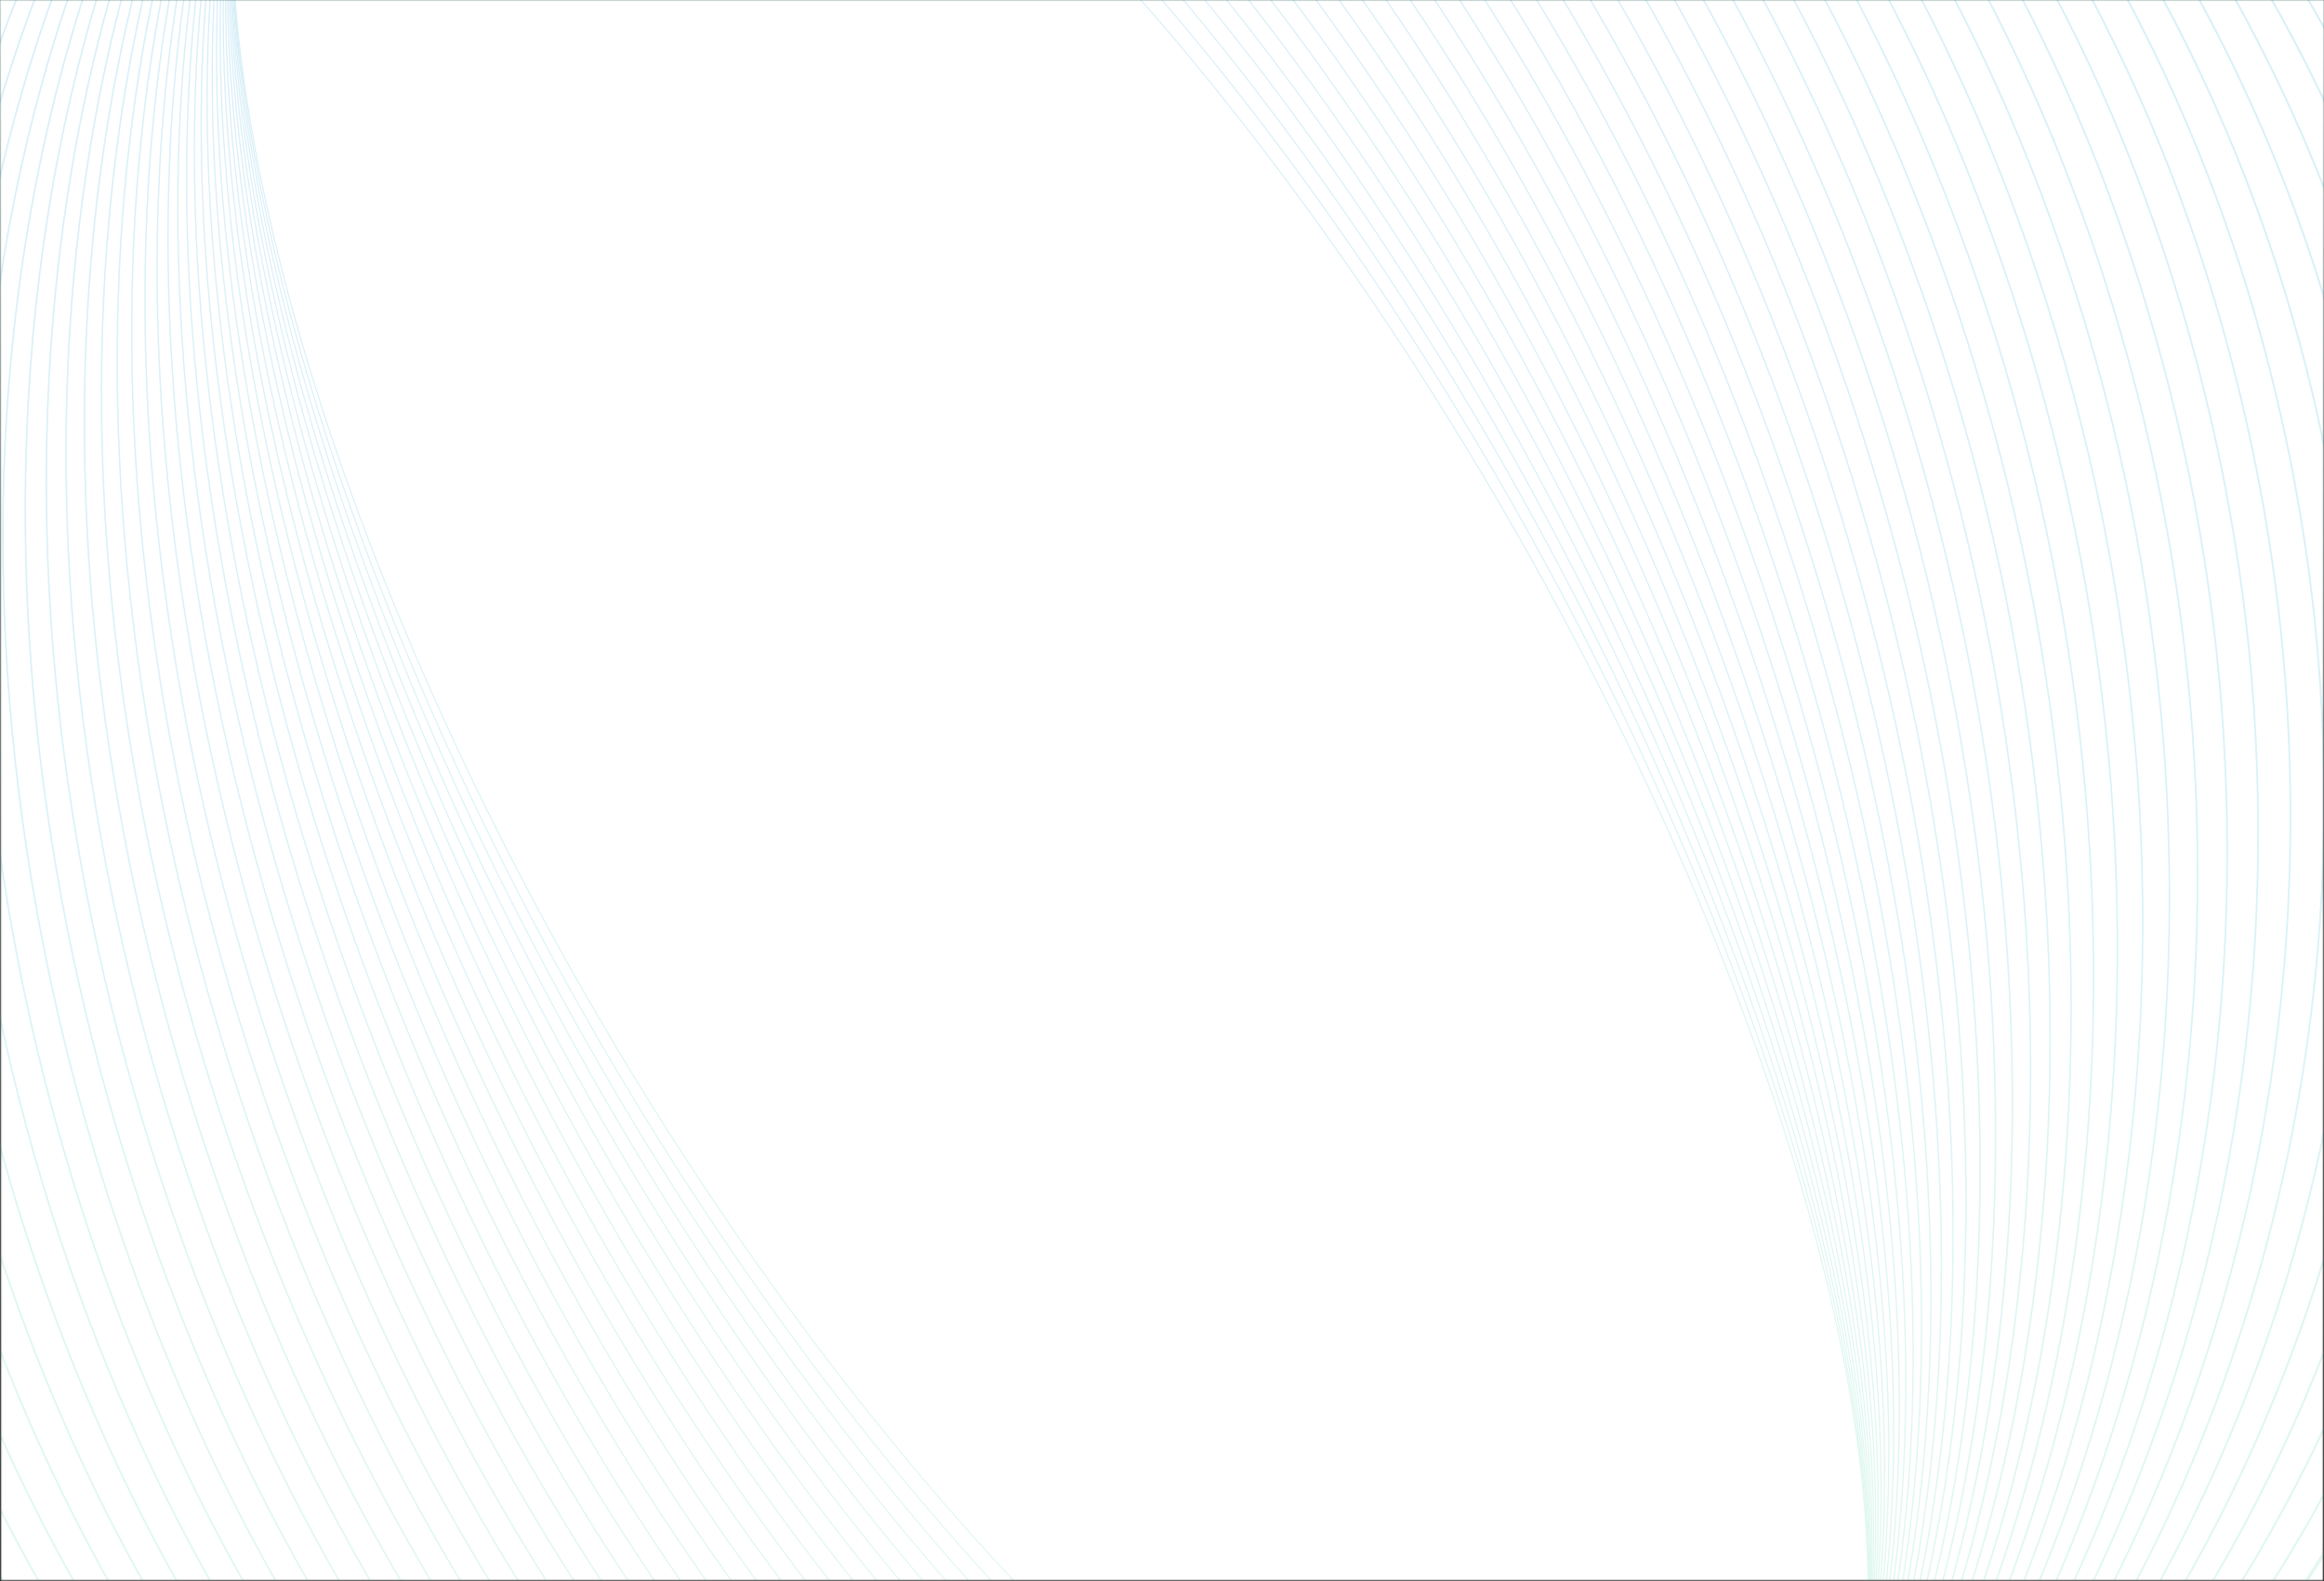 <svg width="1440" height="980" viewBox="0 0 1440 980" fill="none" xmlns="http://www.w3.org/2000/svg">
<rect x="0" y="0" width="1440" height="980" fill="#333333" stroke="none"/>
<mask id="mask0" mask-type="alpha" maskUnits="userSpaceOnUse" x="0" y="0" width="1440" height="980">
<path d="M0.5 0.5H1439.5V979.5H0.5V0.5Z" fill="#F7F8FB" stroke="url(#paint0_linear)"/>
</mask>
<g mask="url(#mask0)">
<path d="M0.5 0.5H1439.5V979.5H0.5V0.5Z" fill="white" stroke="url(#paint1_linear)"/>
<g opacity="0.2">
<path d="M688.802 -20.26C899.308 211.201 1082.39 555.37 1139.24 826.845C1196.4 1099.77 1116.39 1253.21 943.203 1205.04C769.301 1156.67 529.611 911.773 356.205 604.885C183.449 299.155 104.803 -16.109 162.554 -171.659C219.319 -324.54 400.417 -296.284 608.415 -102.024C635.149 -77.051 662.055 -49.669 688.802 -20.26Z" stroke="url(#paint2_linear)" stroke-width="0.674" stroke-miterlimit="10"/>
<path d="M703.407 -19.055C913.404 217.96 1092.1 566.916 1143.05 839.821C1194.27 1114.18 1107.81 1265.42 931.134 1212.62C753.723 1159.61 514.106 908.383 344.315 596.96C175.173 286.701 103.029 -30.555 166.673 -184.503C229.23 -335.809 414.592 -302.706 623.033 -102.944C649.827 -77.263 676.726 -49.172 703.407 -19.055Z" stroke="url(#paint3_linear)" stroke-width="0.683" stroke-miterlimit="10"/>
<path d="M718.389 -17.46C927.704 225.097 1101.76 578.714 1146.62 852.89C1191.71 1128.52 1098.67 1277.39 918.521 1219.88C737.628 1162.13 498.256 904.57 332.325 588.711C167.017 274.036 101.606 -45.041 171.267 -197.221C239.737 -346.792 429.349 -308.737 638.095 -103.461C664.915 -77.084 691.794 -48.278 718.389 -17.46Z" stroke="url(#paint4_linear)" stroke-width="0.693" stroke-miterlimit="10"/>
<path d="M733.742 -15.467C942.203 232.612 1111.37 590.77 1149.92 866.045C1188.67 1142.79 1088.93 1289.1 905.353 1226.79C721.011 1164.21 482.069 900.333 320.216 580.137C158.973 261.146 100.527 -59.573 176.325 -209.833C250.82 -357.517 444.669 -314.398 653.574 -103.593C680.42 -76.502 707.253 -46.987 733.742 -15.467Z" stroke="url(#paint5_linear)" stroke-width="0.702" stroke-miterlimit="10"/>
<path d="M749.466 -13.063C956.901 240.516 1120.9 603.071 1152.94 879.286C1185.15 1156.97 1078.61 1300.56 891.629 1233.35C703.877 1165.86 465.551 895.659 308.015 571.246C151.068 248.051 99.838 -74.118 181.887 -222.293C262.525 -367.931 460.592 -319.621 669.503 -103.302C696.343 -75.502 723.11 -45.279 749.466 -13.063Z" stroke="url(#paint6_linear)" stroke-width="0.712" stroke-miterlimit="10"/>
<path d="M765.56 -10.237C971.784 248.812 1130.37 615.63 1155.69 892.6C1181.14 1171.05 1067.68 1311.73 877.335 1239.53C686.213 1167.03 448.694 890.548 295.707 562.023C143.295 234.743 99.514 -88.683 187.924 -234.607C274.826 -378.028 477.07 -324.434 685.842 -102.593C712.682 -74.079 739.356 -43.147 765.56 -10.237Z" stroke="url(#paint7_linear)" stroke-width="0.722" stroke-miterlimit="10"/>
<path d="M782.026 -6.979C986.859 257.498 1139.75 628.44 1158.15 905.993C1176.64 1185.02 1056.13 1322.62 862.479 1245.34C668.027 1167.75 431.515 885 283.314 552.496C135.676 221.244 99.587 -103.242 194.486 -246.742C287.756 -387.787 494.165 -328.791 702.639 -101.435C729.433 -72.218 756.001 -40.585 782.026 -6.979Z" stroke="url(#paint8_linear)" stroke-width="0.732" stroke-miterlimit="10"/>
<path d="M798.862 -3.285C1002.11 266.588 1149.05 641.497 1160.3 919.434C1171.61 1198.86 1043.96 1333.17 847.046 1250.73C649.317 1167.96 414.003 878.969 270.841 542.612C128.221 207.533 100.064 -117.8 201.563 -258.712C301.322 -397.207 511.848 -332.697 719.866 -99.839C746.6 -69.907 773.035 -37.573 798.862 -3.285Z" stroke="url(#paint9_linear)" stroke-width="0.743" stroke-miterlimit="10"/>
<path d="M816.068 0.866C1017.54 276.089 1158.24 654.797 1162.15 932.939C1166.08 1212.56 1031.17 1343.41 831.044 1255.72C630.091 1167.68 396.18 872.487 258.301 532.416C120.931 193.63 100.957 -132.346 209.163 -270.484C315.515 -406.251 530.134 -336.126 737.529 -97.773C764.183 -67.133 790.467 -34.104 816.068 0.866Z" stroke="url(#paint10_linear)" stroke-width="0.753" stroke-miterlimit="10"/>
<path d="M833.633 5.468C1033.14 285.993 1167.31 668.336 1163.67 946.485C1160.01 1226.12 1017.74 1353.3 814.446 1260.29C610.322 1166.88 378.027 865.536 245.675 521.89C113.821 179.542 102.274 -146.851 217.3 -282.036C330.359 -414.904 549.022 -339.059 755.623 -95.231C782.178 -63.896 808.283 -30.171 833.633 5.468Z" stroke="url(#paint11_linear)" stroke-width="0.764" stroke-miterlimit="10"/>
<path d="M851.562 10.545C1048.89 296.315 1176.28 682.12 1164.87 960.07C1153.39 1239.5 1003.65 1362.83 797.267 1264.4C590.024 1165.56 359.57 858.094 232.998 511.025C106.91 165.261 104.03 -161.324 225.987 -293.377C345.852 -423.173 568.521 -341.489 774.161 -92.212C800.591 -60.175 826.49 -25.768 851.562 10.545Z" stroke="url(#paint12_linear)" stroke-width="0.775" stroke-miterlimit="10"/>
<path d="M869.853 16.1C1064.81 307.053 1185.11 696.129 1165.72 973.675C1146.23 1252.7 988.917 1371.97 779.49 1268.04C569.201 1163.68 340.793 850.156 220.266 499.823C100.189 150.801 106.227 -175.744 235.221 -304.48C362.005 -431.012 588.619 -343.396 793.121 -88.697C819.405 -55.965 845.086 -20.869 869.853 16.1Z" stroke="url(#paint13_linear)" stroke-width="0.785" stroke-miterlimit="10"/>
<path d="M888.498 22.138C1080.86 318.215 1193.8 710.377 1166.22 987.301C1138.5 1265.7 973.519 1380.71 761.125 1271.21C547.851 1161.26 321.726 841.715 207.489 488.277C93.682 136.17 108.889 -190.097 245.027 -315.331C378.829 -438.42 609.343 -344.759 812.52 -84.671C838.638 -51.244 864.061 -15.48 888.498 22.138Z" stroke="url(#paint14_linear)" stroke-width="0.796" stroke-miterlimit="10"/>
<path d="M907.498 28.679C1097.06 329.801 1202.34 724.849 1166.36 1000.94C1130.19 1278.5 957.45 1389.05 742.157 1273.89C525.976 1158.26 302.354 832.777 194.671 476.4C87.398 121.367 112.02 -204.371 255.401 -325.917C396.319 -445.378 630.68 -345.574 832.348 -80.136C858.268 -46.014 883.413 -9.581 907.498 28.679Z" stroke="url(#paint15_linear)" stroke-width="0.808" stroke-miterlimit="10"/>
<path d="M926.851 35.723C1113.4 341.817 1210.72 739.547 1166.14 1014.57C1121.32 1291.06 940.707 1396.94 722.594 1276.06C503.573 1154.67 282.692 823.31 181.834 464.178C81.348 106.404 115.629 -218.559 266.352 -336.219C414.487 -451.86 652.621 -345.812 852.601 -75.065C878.302 -40.261 903.149 -3.166 926.851 35.723Z" stroke="url(#paint16_linear)" stroke-width="0.819" stroke-miterlimit="10"/>
<path d="M946.54 43.29C1129.86 354.277 1218.92 754.469 1165.52 1028.2C1111.83 1303.39 923.282 1404.39 702.42 1277.7C480.646 1150.5 262.737 813.332 168.964 451.626C75.541 91.283 119.733 -232.647 277.898 -346.223C433.348 -457.852 675.197 -345.461 873.283 -69.451C898.739 -33.978 923.249 3.772 946.54 43.29Z" stroke="url(#paint17_linear)" stroke-width="0.83" stroke-miterlimit="10"/>
<path d="M966.574 51.374C1146.43 367.161 1226.95 769.597 1164.51 1041.79C1101.75 1315.45 905.161 1411.36 681.632 1278.8C457.182 1145.7 242.498 802.819 156.08 438.729C69.986 76.009 124.341 -246.616 290.033 -355.915C452.892 -463.34 698.375 -344.501 894.377 -63.287C919.568 -27.139 943.726 11.254 966.574 51.374Z" stroke="url(#paint18_linear)" stroke-width="0.842" stroke-miterlimit="10"/>
<path d="M986.945 59.994C1163.1 380.488 1234.79 784.937 1163.1 1055.37C1091.05 1327.24 886.339 1417.85 660.241 1279.35C433.21 1140.28 221.988 791.763 143.197 425.488C64.704 60.597 129.459 -260.46 302.778 -365.276C473.131 -468.299 722.183 -342.925 915.894 -56.56C940.793 -19.75 964.561 19.271 986.945 59.994Z" stroke="url(#paint19_linear)" stroke-width="0.853" stroke-miterlimit="10"/>
<path d="M1007.64 69.157C1179.87 394.259 1242.41 800.475 1161.28 1068.89C1079.73 1338.74 866.822 1423.83 638.241 1279.31C408.713 1134.2 201.219 780.164 130.319 411.902C59.691 45.045 135.099 -274.158 316.138 -374.294C494.078 -472.715 746.606 -340.714 937.827 -49.258C962.402 -11.792 985.76 27.851 1007.64 69.157Z" stroke="url(#paint20_linear)" stroke-width="0.866" stroke-miterlimit="10"/>
<path d="M1028.67 78.876C1196.74 408.473 1249.82 816.226 1159.04 1082.37C1067.77 1349.93 846.596 1429.29 615.631 1278.7C383.714 1127.5 180.185 768.022 117.462 397.999C54.977 29.361 141.276 -287.704 330.12 -382.953C515.727 -476.568 771.658 -337.848 960.171 -41.373C984.396 -3.265 1007.31 36.994 1028.67 78.876Z" stroke="url(#paint21_linear)" stroke-width="0.878" stroke-miterlimit="10"/>
<path d="M1050.01 89.151C1213.68 423.131 1257 832.161 1156.36 1095.78C1055.18 1360.8 825.649 1434.19 592.4 1277.48C358.185 1120.12 158.9 755.31 104.625 383.739C50.555 13.564 147.996 -301.077 344.726 -391.229C538.085 -479.839 797.319 -334.306 982.913 -32.886C1006.77 5.858 1029.21 46.713 1050.01 89.151Z" stroke="url(#paint22_linear)" stroke-width="0.89" stroke-miterlimit="10"/>
<path d="M1071.66 99.996C1230.69 438.246 1263.95 848.289 1153.24 1109.11C1041.94 1371.33 803.993 1438.54 568.566 1275.63C332.166 1112.04 137.377 742.029 91.827 369.14C46.45 -2.352 155.272 -314.265 359.966 -399.114C561.151 -482.506 823.596 -330.082 1006.06 -23.795C1029.51 15.57 1051.46 57.015 1071.66 99.996Z" stroke="url(#paint23_linear)" stroke-width="0.902" stroke-miterlimit="10"/>
<path d="M1093.62 111.416C1247.75 453.804 1270.64 864.595 1149.66 1122.35C1028.03 1381.49 781.609 1442.31 544.11 1273.14C305.632 1103.28 115.615 728.179 79.07 354.198C42.664 -18.367 163.118 -327.255 375.849 -406.589C584.939 -484.559 850.496 -325.156 1029.59 -14.09C1052.62 25.892 1074.03 67.912 1093.62 111.416Z" stroke="url(#paint24_linear)" stroke-width="0.915" stroke-miterlimit="10"/>
<path d="M1115.87 123.419C1264.87 469.819 1277.07 881.067 1145.62 1135.49C1013.47 1391.28 758.496 1445.47 519.044 1270C278.6 1093.81 93.628 713.753 66.371 338.931C39.221 -34.481 171.539 -340.032 392.38 -413.633C609.441 -485.976 878.004 -319.515 1053.52 -3.755C1076.08 36.829 1096.94 79.406 1115.87 123.419Z" stroke="url(#paint25_linear)" stroke-width="0.928" stroke-miterlimit="10"/>
<path d="M1138.41 136.011C1282.02 486.277 1283.23 897.711 1141.1 1148.52C998.219 1400.67 734.656 1448.02 493.37 1266.19C251.084 1083.62 71.429 698.737 53.739 323.319C36.122 -50.682 180.543 -352.572 409.567 -420.234C634.666 -486.731 906.128 -313.133 1077.83 7.215C1099.9 48.388 1120.16 91.508 1138.41 136.011Z" stroke="url(#paint26_linear)" stroke-width="0.941" stroke-miterlimit="10"/>
<path d="M1161.24 149.206C1299.19 503.193 1289.1 914.514 1136.11 1161.43C982.291 1409.66 710.081 1449.92 467.087 1261.7C223.08 1072.69 49.026 683.14 41.194 307.384C33.388 -66.955 190.156 -364.873 427.423 -426.371C660.625 -486.816 934.861 -306.003 1102.53 18.828C1124.07 60.583 1143.71 104.233 1161.24 149.206Z" stroke="url(#paint27_linear)" stroke-width="0.954" stroke-miterlimit="10"/>
<path d="M1184.33 163.01C1316.38 520.565 1294.67 931.469 1130.6 1174.19C965.667 1418.21 684.764 1451.16 440.181 1256.5C194.585 1061.03 26.417 666.946 28.721 291.111C31.018 -83.301 200.358 -376.909 445.934 -432.025C687.299 -486.194 964.197 -298.098 1127.58 31.109C1148.57 73.421 1167.55 117.579 1184.33 163.01Z" stroke="url(#paint28_linear)" stroke-width="0.968" stroke-miterlimit="10"/>
<path d="M1207.69 177.429C1333.56 538.401 1299.92 948.571 1124.61 1186.81C948.347 1426.32 658.718 1451.73 412.685 1250.59C165.633 1048.6 3.642 650.156 16.366 274.52C29.032 -99.707 211.183 -388.667 465.113 -437.182C714.695 -484.863 994.121 -289.418 1152.98 44.052C1173.41 86.913 1191.7 131.562 1207.69 177.429Z" stroke="url(#paint29_linear)" stroke-width="0.981" stroke-miterlimit="10"/>
<path d="M1231.3 192.464C1350.73 556.674 1304.86 965.797 1118.09 1199.26C930.326 1433.96 631.925 1451.6 384.582 1243.93C136.219 1035.39 -19.311 632.75 4.112 257.591C27.45 -116.152 222.637 -400.134 484.982 -441.823C742.833 -482.805 1024.66 -279.931 1178.76 57.67C1198.56 101.061 1216.13 146.187 1231.3 192.464Z" stroke="url(#paint30_linear)" stroke-width="0.995" stroke-miterlimit="10"/>
<path d="M1255.16 208.129C1367.88 575.41 1309.45 983.156 1111.05 1211.52C911.583 1441.11 604.383 1450.75 355.868 1236.52C106.326 1021.41 -42.437 614.749 -8.017 240.351C26.271 -132.637 234.718 -411.283 505.518 -445.935C771.678 -479.991 1055.77 -269.643 1204.85 71.971C1224.02 115.885 1240.84 161.46 1255.16 208.129Z" stroke="url(#paint31_linear)" stroke-width="1.009" stroke-miterlimit="10"/>
<path d="M1279.24 224.429C1384.99 594.596 1313.7 1000.63 1103.47 1223.6C892.125 1447.76 576.1 1449.16 326.572 1228.35C76.011 1006.63 -65.695 596.126 -20 222.787C25.516 -149.149 247.45 -422.114 526.751 -449.49C801.265 -476.396 1087.46 -258.514 1231.3 86.973C1249.78 131.377 1265.81 177.396 1279.24 224.429Z" stroke="url(#paint32_linear)" stroke-width="1.023" stroke-miterlimit="10"/>
<path d="M1303.55 241.364C1402.04 614.233 1317.57 1018.21 1095.35 1235.46C871.939 1453.88 547.069 1446.81 296.674 1219.4C45.239 991.041 -89.099 576.886 -31.844 204.898C25.192 -165.68 260.83 -432.594 548.665 -452.482C831.567 -472.026 1119.74 -246.55 1258.06 102.67C1275.83 147.564 1291.04 193.987 1303.55 241.364Z" stroke="url(#paint33_linear)" stroke-width="1.037" stroke-miterlimit="10"/>
<path d="M1328.08 258.948C1419.03 634.326 1321.08 1035.9 1086.68 1247.12C851.032 1459.46 517.31 1443.69 266.2 1209.65C14.056 974.636 -112.615 557.031 -43.516 186.711C25.324 -182.205 274.879 -442.71 571.281 -454.872C862.605 -466.829 1152.58 -233.706 1285.13 119.089C1302.17 164.433 1316.52 211.254 1328.08 258.948Z" stroke="url(#paint34_linear)" stroke-width="1.052" stroke-miterlimit="10"/>
<path d="M1352.8 277.188C1435.94 654.87 1324.2 1053.67 1077.45 1258.53C829.383 1464.49 486.796 1439.78 235.142 1199.09C-17.55 957.402 -136.237 536.548 -55.01 168.214C25.907 -198.723 289.59 -452.449 594.585 -456.66C894.35 -460.804 1185.99 -219.995 1312.51 136.23C1328.77 182.011 1342.23 229.195 1352.8 277.188Z" stroke="url(#paint35_linear)" stroke-width="1.067" stroke-miterlimit="10"/>
<path d="M1377.7 296.076C1452.76 675.85 1326.92 1071.51 1067.64 1269.69C806.992 1468.93 455.541 1435.04 203.51 1187.69C-49.56 939.321 -159.965 515.441 -66.324 149.418C26.966 -215.222 304.99 -461.784 618.592 -457.825C926.824 -453.932 1219.95 -205.397 1340.18 154.085C1355.63 200.29 1368.16 247.819 1377.7 296.076Z" stroke="url(#paint36_linear)" stroke-width="1.082" stroke-miterlimit="10"/>
<path d="M1402.78 315.627C1469.46 697.275 1329.21 1089.42 1057.26 1280.58C783.859 1472.76 423.556 1429.47 171.32 1175.46C-81.962 920.394 -183.76 493.706 -77.427 130.324C28.502 -231.687 321.063 -470.709 643.298 -458.348C960.005 -446.199 1254.45 -189.898 1368.12 172.683C1382.73 219.285 1394.31 267.131 1402.78 315.627Z" stroke="url(#paint37_linear)" stroke-width="1.097" stroke-miterlimit="10"/>
<path d="M1428.02 335.839C1486.04 719.135 1331.08 1107.38 1046.29 1291.18C759.966 1475.97 390.818 1423.04 138.556 1162.36C-114.753 900.604 -207.626 471.342 -88.317 110.939C30.541 -248.1 337.841 -479.203 668.709 -458.209C993.903 -437.573 1289.49 -173.479 1396.34 192.021C1410.07 239 1420.64 287.138 1428.02 335.839Z" stroke="url(#paint38_linear)" stroke-width="1.112" stroke-miterlimit="10"/>
<path d="M1453.4 356.726C1502.48 741.44 1332.5 1125.4 1034.71 1301.5C735.324 1478.54 357.351 1415.74 105.241 1148.39C-147.902 879.941 -231.54 448.342 -98.977 91.269C33.09 -264.459 355.312 -487.24 694.82 -457.388C1028.51 -428.046 1325.05 -156.121 1424.8 212.107C1437.62 259.438 1447.17 307.847 1453.4 356.726Z" stroke="url(#paint39_linear)" stroke-width="1.127" stroke-miterlimit="10"/>
<path d="M1478.92 378.283C1518.76 764.175 1333.47 1143.44 1022.52 1311.5C709.922 1480.45 323.15 1407.55 71.39 1133.54C-181.415 858.399 -255.486 424.713 -109.39 71.322C36.156 -280.739 373.492 -494.807 721.634 -455.865C1063.81 -417.592 1361.12 -137.814 1453.5 232.949C1465.38 280.604 1473.86 329.252 1478.92 378.283Z" stroke="url(#paint40_linear)" stroke-width="1.143" stroke-miterlimit="10"/>
<path d="M1504.55 400.515C1534.87 787.334 1333.97 1161.49 1009.73 1321.16C683.763 1481.68 288.232 1398.44 37.002 1117.78C-215.26 835.962 -279.446 400.449 -119.54 51.103C39.757 -296.932 392.393 -501.885 749.161 -453.627C1099.81 -406.198 1397.7 -118.555 1482.44 254.552C1493.32 302.511 1500.7 351.371 1504.55 400.515Z" stroke="url(#paint41_linear)" stroke-width="1.159" stroke-miterlimit="10"/>
<path d="M1530.29 423.429C1550.79 810.923 1333.98 1179.57 996.313 1330.48C656.844 1482.21 252.581 1388.39 2.093 1101.11C-249.435 812.631 -303.406 375.556 -129.425 30.612C43.901 -313.027 412.01 -508.452 777.385 -450.655C1136.5 -393.844 1434.75 -98.323 1511.58 276.923C1521.45 325.16 1527.68 374.199 1530.29 423.429Z" stroke="url(#paint42_linear)" stroke-width="1.176" stroke-miterlimit="10"/>
<path d="M1556.11 447.025C1566.51 834.929 1333.5 1197.63 982.264 1339.45C629.158 1482.02 216.221 1377.4 -33.334 1083.51C-283.921 788.393 -327.352 350.034 -139.018 9.877C48.609 -328.996 432.355 -514.49 806.317 -446.921C1173.87 -380.51 1472.29 -77.097 1540.91 300.068C1549.73 348.551 1554.79 397.741 1556.11 447.025Z" stroke="url(#paint43_linear)" stroke-width="1.192" stroke-miterlimit="10"/>
<path d="M1582 471.302C1582 859.346 1332.5 1215.67 967.58 1348.03C600.71 1481.09 179.153 1365.45 -69.256 1064.97C-318.692 763.235 -351.252 323.863 -148.299 -11.117C53.892 -344.839 453.436 -519.979 835.957 -442.412C1211.92 -366.177 1510.29 -54.879 1570.43 323.995C1578.15 372.696 1582 421.999 1582 471.302Z" stroke="url(#paint44_linear)" stroke-width="2" stroke-miterlimit="10"/>
</g>
</g>
<defs>
<linearGradient id="paint0_linear" x1="720" y1="0" x2="720" y2="980" gradientUnits="userSpaceOnUse">
<stop stop-color="#F4FFFD"/>
<stop offset="1" stop-color="#F4FFFD" stop-opacity="0"/>
</linearGradient>
<linearGradient id="paint1_linear" x1="720" y1="0" x2="720" y2="980" gradientUnits="userSpaceOnUse">
<stop stop-color="#F4FFFD"/>
<stop offset="1" stop-color="#F4FFFD" stop-opacity="0"/>
</linearGradient>
<linearGradient id="paint2_linear" x1="650.659" y1="-269.602" x2="650.659" y2="1213.81" gradientUnits="userSpaceOnUse">
<stop stop-color="#3CA3DC"/>
<stop offset="0.536" stop-color="#43C0D4"/>
<stop offset="1" stop-color="#81ED9B"/>
</linearGradient>
<linearGradient id="paint3_linear" x1="650.719" y1="-278.875" x2="650.719" y2="1223.05" gradientUnits="userSpaceOnUse">
<stop stop-color="#3CA3DC"/>
<stop offset="0.536" stop-color="#43C0D4"/>
<stop offset="1" stop-color="#81ED9B"/>
</linearGradient>
<linearGradient id="paint4_linear" x1="650.789" y1="-287.983" x2="650.789" y2="1232.12" gradientUnits="userSpaceOnUse">
<stop stop-color="#3CA3DC"/>
<stop offset="0.536" stop-color="#43C0D4"/>
<stop offset="1" stop-color="#81ED9B"/>
</linearGradient>
<linearGradient id="paint5_linear" x1="650.843" y1="-296.954" x2="650.843" y2="1241.02" gradientUnits="userSpaceOnUse">
<stop stop-color="#3CA3DC"/>
<stop offset="0.536" stop-color="#43C0D4"/>
<stop offset="1" stop-color="#81ED9B"/>
</linearGradient>
<linearGradient id="paint6_linear" x1="650.902" y1="-305.741" x2="650.902" y2="1249.75" gradientUnits="userSpaceOnUse">
<stop stop-color="#3CA3DC"/>
<stop offset="0.536" stop-color="#43C0D4"/>
<stop offset="1" stop-color="#81ED9B"/>
</linearGradient>
<linearGradient id="paint7_linear" x1="650.945" y1="-314.357" x2="650.945" y2="1258.28" gradientUnits="userSpaceOnUse">
<stop stop-color="#3CA3DC"/>
<stop offset="0.536" stop-color="#43C0D4"/>
<stop offset="1" stop-color="#81ED9B"/>
</linearGradient>
<linearGradient id="paint8_linear" x1="650.984" y1="-322.778" x2="650.984" y2="1266.63" gradientUnits="userSpaceOnUse">
<stop stop-color="#3CA3DC"/>
<stop offset="0.536" stop-color="#43C0D4"/>
<stop offset="1" stop-color="#81ED9B"/>
</linearGradient>
<linearGradient id="paint9_linear" x1="651.01" y1="-331.015" x2="651.01" y2="1274.77" gradientUnits="userSpaceOnUse">
<stop stop-color="#3CA3DC"/>
<stop offset="0.536" stop-color="#43C0D4"/>
<stop offset="1" stop-color="#81ED9B"/>
</linearGradient>
<linearGradient id="paint10_linear" x1="651.028" y1="-339.043" x2="651.028" y2="1282.71" gradientUnits="userSpaceOnUse">
<stop stop-color="#3CA3DC"/>
<stop offset="0.536" stop-color="#43C0D4"/>
<stop offset="1" stop-color="#81ED9B"/>
</linearGradient>
<linearGradient id="paint11_linear" x1="651.024" y1="-346.853" x2="651.024" y2="1290.42" gradientUnits="userSpaceOnUse">
<stop stop-color="#3CA3DC"/>
<stop offset="0.536" stop-color="#43C0D4"/>
<stop offset="1" stop-color="#81ED9B"/>
</linearGradient>
<linearGradient id="paint12_linear" x1="651.007" y1="-354.457" x2="651.007" y2="1297.92" gradientUnits="userSpaceOnUse">
<stop stop-color="#3CA3DC"/>
<stop offset="0.536" stop-color="#43C0D4"/>
<stop offset="1" stop-color="#81ED9B"/>
</linearGradient>
<linearGradient id="paint13_linear" x1="650.968" y1="-361.829" x2="650.968" y2="1305.18" gradientUnits="userSpaceOnUse">
<stop stop-color="#3CA3DC"/>
<stop offset="0.536" stop-color="#43C0D4"/>
<stop offset="1" stop-color="#81ED9B"/>
</linearGradient>
<linearGradient id="paint14_linear" x1="650.914" y1="-368.97" x2="650.914" y2="1312.2" gradientUnits="userSpaceOnUse">
<stop stop-color="#3CA3DC"/>
<stop offset="0.536" stop-color="#43C0D4"/>
<stop offset="1" stop-color="#81ED9B"/>
</linearGradient>
<linearGradient id="paint15_linear" x1="650.84" y1="-375.874" x2="650.84" y2="1318.98" gradientUnits="userSpaceOnUse">
<stop stop-color="#3CA3DC"/>
<stop offset="0.536" stop-color="#43C0D4"/>
<stop offset="1" stop-color="#81ED9B"/>
</linearGradient>
<linearGradient id="paint16_linear" x1="650.754" y1="-382.526" x2="650.754" y2="1325.51" gradientUnits="userSpaceOnUse">
<stop stop-color="#3CA3DC"/>
<stop offset="0.536" stop-color="#43C0D4"/>
<stop offset="1" stop-color="#81ED9B"/>
</linearGradient>
<linearGradient id="paint17_linear" x1="650.648" y1="-388.926" x2="650.648" y2="1331.78" gradientUnits="userSpaceOnUse">
<stop stop-color="#3CA3DC"/>
<stop offset="0.536" stop-color="#43C0D4"/>
<stop offset="1" stop-color="#81ED9B"/>
</linearGradient>
<linearGradient id="paint18_linear" x1="650.53" y1="-395.068" x2="650.53" y2="1337.79" gradientUnits="userSpaceOnUse">
<stop stop-color="#3CA3DC"/>
<stop offset="0.536" stop-color="#43C0D4"/>
<stop offset="1" stop-color="#81ED9B"/>
</linearGradient>
<linearGradient id="paint19_linear" x1="650.407" y1="-400.944" x2="650.407" y2="1343.53" gradientUnits="userSpaceOnUse">
<stop stop-color="#3CA3DC"/>
<stop offset="0.536" stop-color="#43C0D4"/>
<stop offset="1" stop-color="#81ED9B"/>
</linearGradient>
<linearGradient id="paint20_linear" x1="650.272" y1="-406.551" x2="650.272" y2="1349" gradientUnits="userSpaceOnUse">
<stop stop-color="#3CA3DC"/>
<stop offset="0.536" stop-color="#43C0D4"/>
<stop offset="1" stop-color="#81ED9B"/>
</linearGradient>
<linearGradient id="paint21_linear" x1="650.143" y1="-411.885" x2="650.143" y2="1354.2" gradientUnits="userSpaceOnUse">
<stop stop-color="#3CA3DC"/>
<stop offset="0.536" stop-color="#43C0D4"/>
<stop offset="1" stop-color="#81ED9B"/>
</linearGradient>
<linearGradient id="paint22_linear" x1="650.012" y1="-416.936" x2="650.012" y2="1359.11" gradientUnits="userSpaceOnUse">
<stop stop-color="#3CA3DC"/>
<stop offset="0.536" stop-color="#43C0D4"/>
<stop offset="1" stop-color="#81ED9B"/>
</linearGradient>
<linearGradient id="paint23_linear" x1="649.891" y1="-421.707" x2="649.891" y2="1363.75" gradientUnits="userSpaceOnUse">
<stop stop-color="#3CA3DC"/>
<stop offset="0.536" stop-color="#43C0D4"/>
<stop offset="1" stop-color="#81ED9B"/>
</linearGradient>
<linearGradient id="paint24_linear" x1="649.777" y1="-426.195" x2="649.777" y2="1368.1" gradientUnits="userSpaceOnUse">
<stop stop-color="#3CA3DC"/>
<stop offset="0.536" stop-color="#43C0D4"/>
<stop offset="1" stop-color="#81ED9B"/>
</linearGradient>
<linearGradient id="paint25_linear" x1="649.68" y1="-430.395" x2="649.68" y2="1372.17" gradientUnits="userSpaceOnUse">
<stop stop-color="#3CA3DC"/>
<stop offset="0.536" stop-color="#43C0D4"/>
<stop offset="1" stop-color="#81ED9B"/>
</linearGradient>
<linearGradient id="paint26_linear" x1="649.6" y1="-434.305" x2="649.6" y2="1375.96" gradientUnits="userSpaceOnUse">
<stop stop-color="#3CA3DC"/>
<stop offset="0.536" stop-color="#43C0D4"/>
<stop offset="1" stop-color="#81ED9B"/>
</linearGradient>
<linearGradient id="paint27_linear" x1="649.546" y1="-437.928" x2="649.546" y2="1379.46" gradientUnits="userSpaceOnUse">
<stop stop-color="#3CA3DC"/>
<stop offset="0.536" stop-color="#43C0D4"/>
<stop offset="1" stop-color="#81ED9B"/>
</linearGradient>
<linearGradient id="paint28_linear" x1="649.502" y1="-441.255" x2="649.502" y2="1382.69" gradientUnits="userSpaceOnUse">
<stop stop-color="#3CA3DC"/>
<stop offset="0.536" stop-color="#43C0D4"/>
<stop offset="1" stop-color="#81ED9B"/>
</linearGradient>
<linearGradient id="paint29_linear" x1="649.491" y1="-444.298" x2="649.491" y2="1385.64" gradientUnits="userSpaceOnUse">
<stop stop-color="#3CA3DC"/>
<stop offset="0.536" stop-color="#43C0D4"/>
<stop offset="1" stop-color="#81ED9B"/>
</linearGradient>
<linearGradient id="paint30_linear" x1="649.502" y1="-447.055" x2="649.502" y2="1388.31" gradientUnits="userSpaceOnUse">
<stop stop-color="#3CA3DC"/>
<stop offset="0.536" stop-color="#43C0D4"/>
<stop offset="1" stop-color="#81ED9B"/>
</linearGradient>
<linearGradient id="paint31_linear" x1="649.532" y1="-449.533" x2="649.532" y2="1390.71" gradientUnits="userSpaceOnUse">
<stop stop-color="#3CA3DC"/>
<stop offset="0.536" stop-color="#43C0D4"/>
<stop offset="1" stop-color="#81ED9B"/>
</linearGradient>
<linearGradient id="paint32_linear" x1="649.588" y1="-451.728" x2="649.588" y2="1392.85" gradientUnits="userSpaceOnUse">
<stop stop-color="#3CA3DC"/>
<stop offset="0.536" stop-color="#43C0D4"/>
<stop offset="1" stop-color="#81ED9B"/>
</linearGradient>
<linearGradient id="paint33_linear" x1="649.654" y1="-453.659" x2="649.654" y2="1394.73" gradientUnits="userSpaceOnUse">
<stop stop-color="#3CA3DC"/>
<stop offset="0.536" stop-color="#43C0D4"/>
<stop offset="1" stop-color="#81ED9B"/>
</linearGradient>
<linearGradient id="paint34_linear" x1="649.739" y1="-455.312" x2="649.739" y2="1396.38" gradientUnits="userSpaceOnUse">
<stop stop-color="#3CA3DC"/>
<stop offset="0.536" stop-color="#43C0D4"/>
<stop offset="1" stop-color="#81ED9B"/>
</linearGradient>
<linearGradient id="paint35_linear" x1="649.834" y1="-456.712" x2="649.834" y2="1397.79" gradientUnits="userSpaceOnUse">
<stop stop-color="#3CA3DC"/>
<stop offset="0.536" stop-color="#43C0D4"/>
<stop offset="1" stop-color="#81ED9B"/>
</linearGradient>
<linearGradient id="paint36_linear" x1="649.93" y1="-457.872" x2="649.93" y2="1398.97" gradientUnits="userSpaceOnUse">
<stop stop-color="#3CA3DC"/>
<stop offset="0.536" stop-color="#43C0D4"/>
<stop offset="1" stop-color="#81ED9B"/>
</linearGradient>
<linearGradient id="paint37_linear" x1="650.029" y1="-458.806" x2="650.029" y2="1399.95" gradientUnits="userSpaceOnUse">
<stop stop-color="#3CA3DC"/>
<stop offset="0.536" stop-color="#43C0D4"/>
<stop offset="1" stop-color="#81ED9B"/>
</linearGradient>
<linearGradient id="paint38_linear" x1="650.124" y1="-459.529" x2="650.124" y2="1400.74" gradientUnits="userSpaceOnUse">
<stop stop-color="#3CA3DC"/>
<stop offset="0.536" stop-color="#43C0D4"/>
<stop offset="1" stop-color="#81ED9B"/>
</linearGradient>
<linearGradient id="paint39_linear" x1="650.213" y1="-460.059" x2="650.213" y2="1401.37" gradientUnits="userSpaceOnUse">
<stop stop-color="#3CA3DC"/>
<stop offset="0.536" stop-color="#43C0D4"/>
<stop offset="1" stop-color="#81ED9B"/>
</linearGradient>
<linearGradient id="paint40_linear" x1="650.295" y1="-460.415" x2="650.295" y2="1401.83" gradientUnits="userSpaceOnUse">
<stop stop-color="#3CA3DC"/>
<stop offset="0.536" stop-color="#43C0D4"/>
<stop offset="1" stop-color="#81ED9B"/>
</linearGradient>
<linearGradient id="paint41_linear" x1="650.368" y1="-460.624" x2="650.368" y2="1402.18" gradientUnits="userSpaceOnUse">
<stop stop-color="#3CA3DC"/>
<stop offset="0.536" stop-color="#43C0D4"/>
<stop offset="1" stop-color="#81ED9B"/>
</linearGradient>
<linearGradient id="paint42_linear" x1="650.425" y1="-460.711" x2="650.425" y2="1402.41" gradientUnits="userSpaceOnUse">
<stop stop-color="#3CA3DC"/>
<stop offset="0.536" stop-color="#43C0D4"/>
<stop offset="1" stop-color="#81ED9B"/>
</linearGradient>
<linearGradient id="paint43_linear" x1="650.468" y1="-460.699" x2="650.468" y2="1402.59" gradientUnits="userSpaceOnUse">
<stop stop-color="#3CA3DC"/>
<stop offset="0.536" stop-color="#43C0D4"/>
<stop offset="1" stop-color="#81ED9B"/>
</linearGradient>
<linearGradient id="paint44_linear" x1="650.5" y1="-460.624" x2="650.5" y2="1402.71" gradientUnits="userSpaceOnUse">
<stop stop-color="#3CA3DC"/>
<stop offset="0.484" stop-color="#44C0D4"/>
<stop offset="1" stop-color="#8EEC8F"/>
</linearGradient>
</defs>
</svg>
